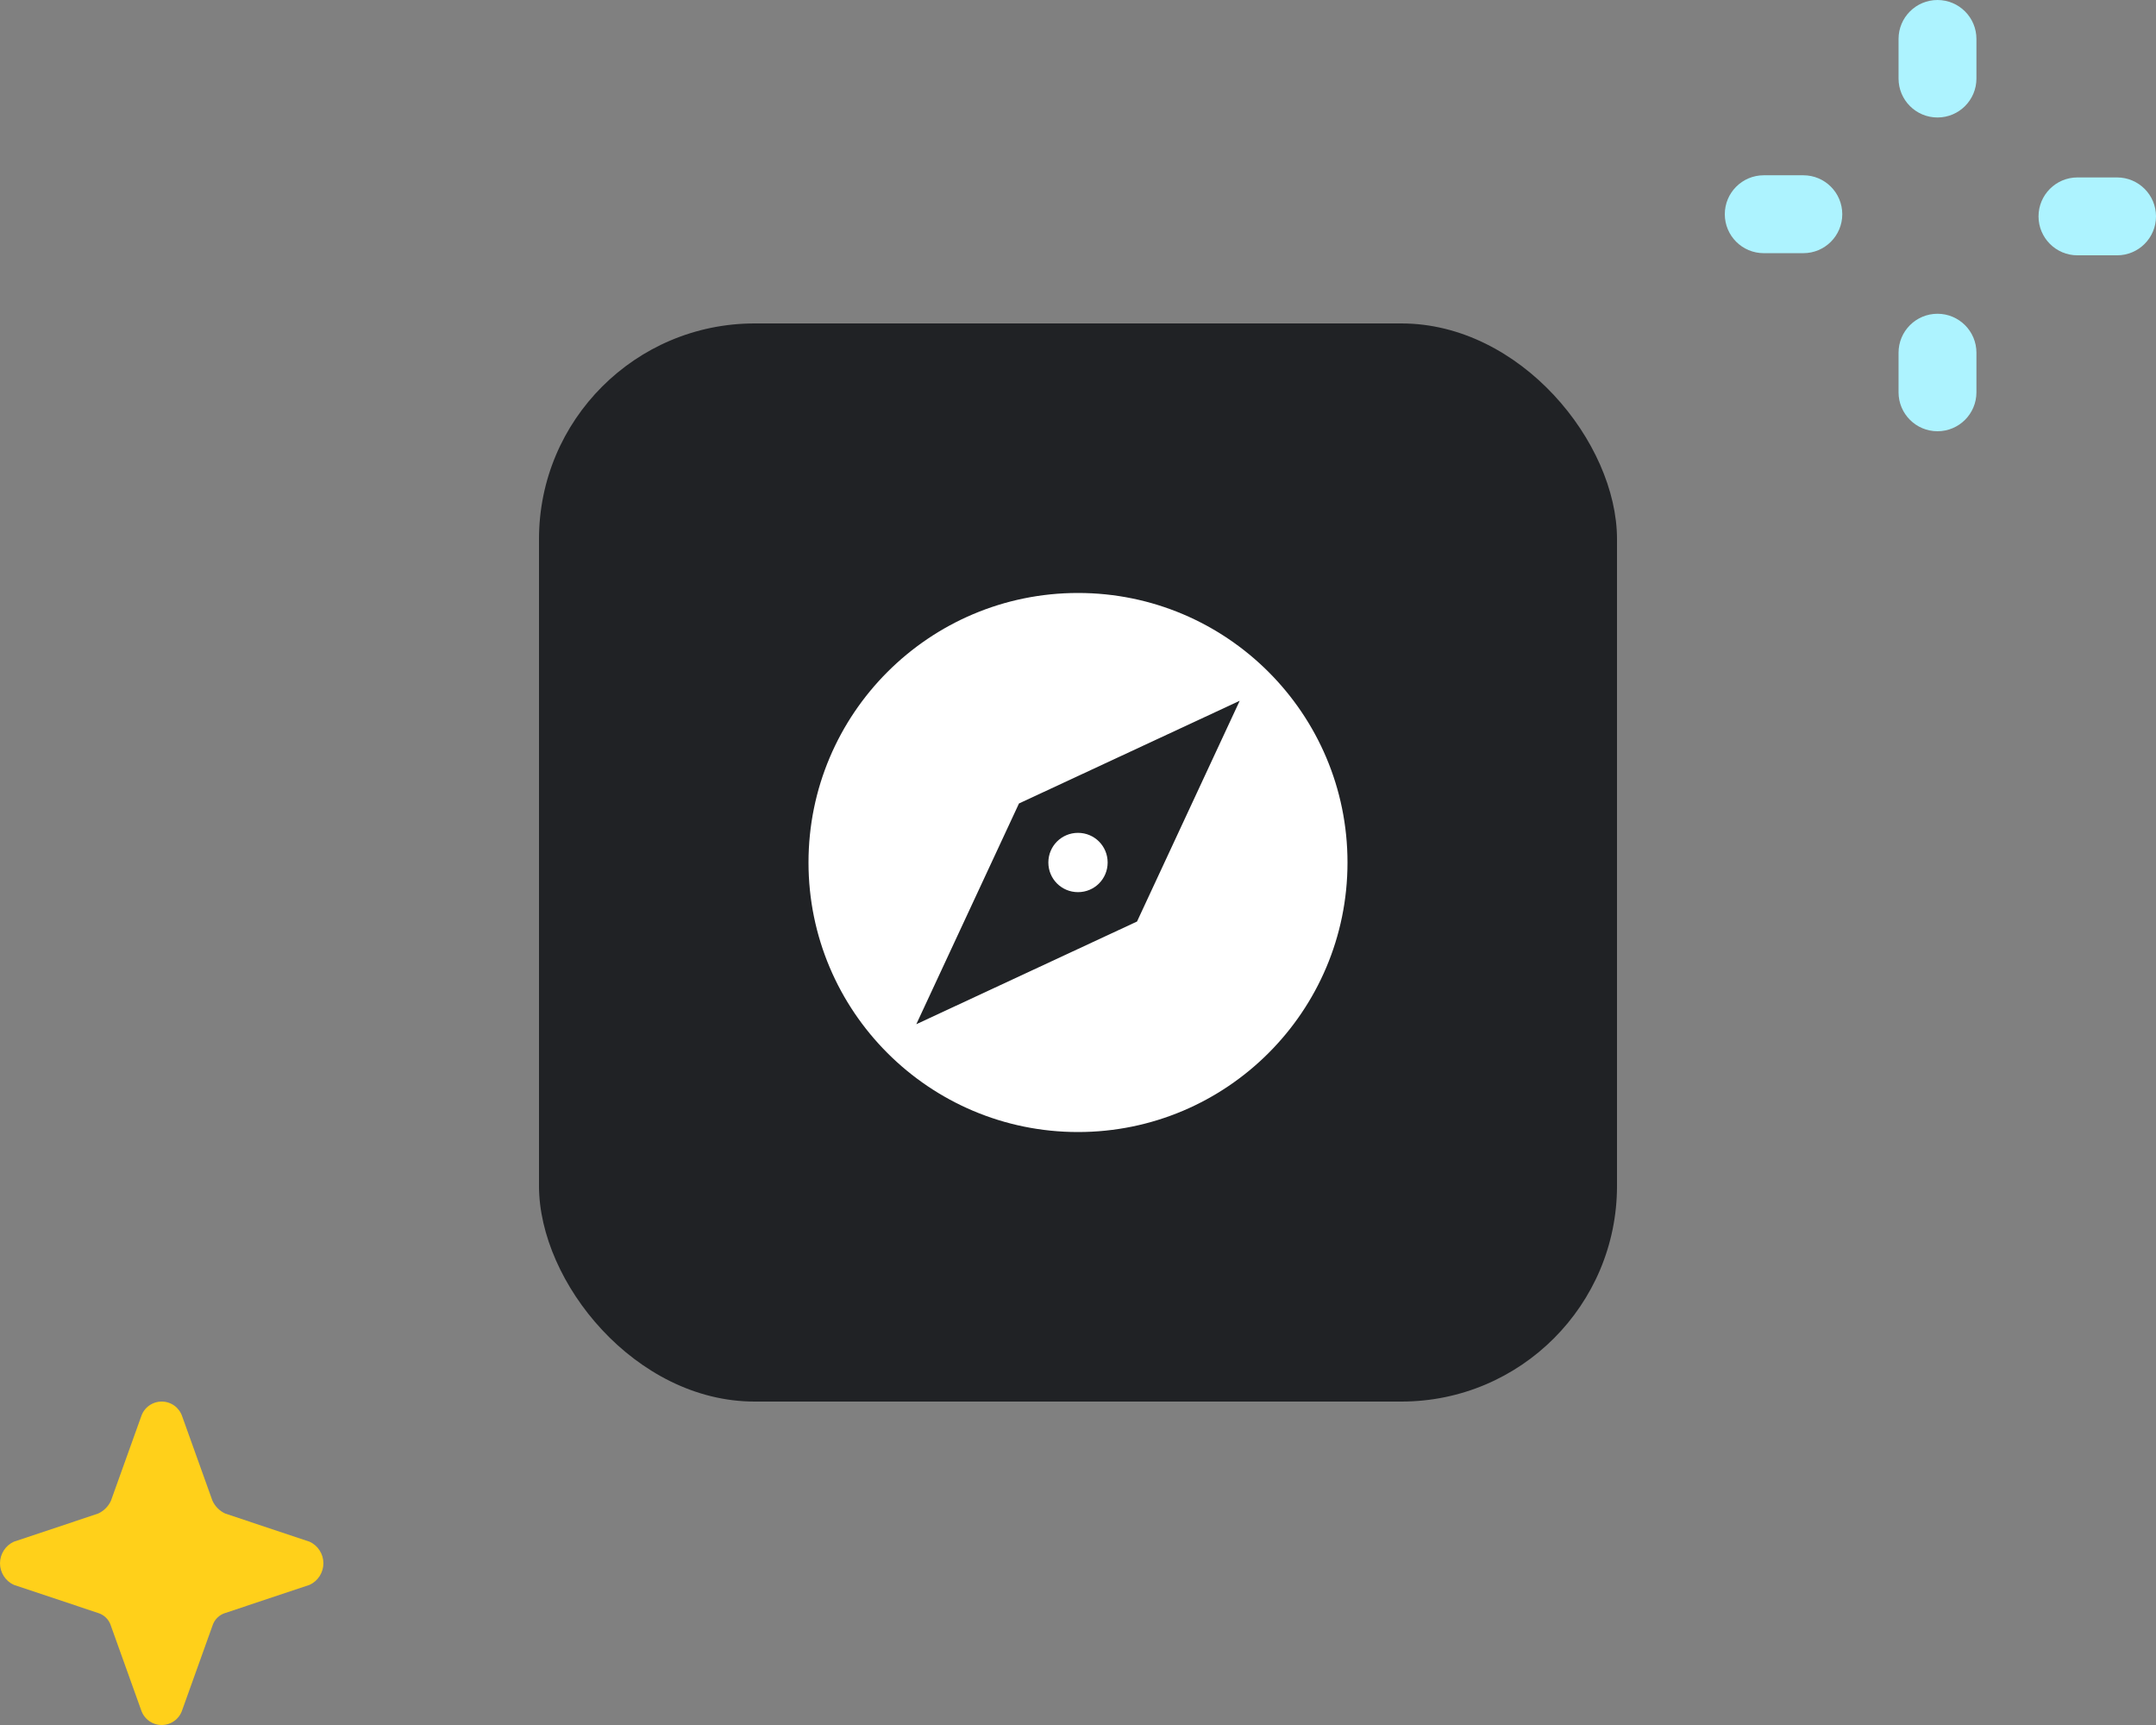 <svg fill="none" height="64" viewBox="0 0 80 64" width="80" xmlns="http://www.w3.org/2000/svg"><rect x="0" y="0" width="80" height="64" fill="#808080" stroke="none"/><rect fill="#202225" height="40" rx="8" width="40" x="20" y="12"/><path d="m40 30.9c-.61 0-1.1.49-1.1 1.1s.49 1.1 1.1 1.1 1.1-.49 1.1-1.1-.49-1.1-1.1-1.1zm0-8.9c-5.52 0-10 4.48-10 10s4.48 10 10 10 10-4.48 10-10-4.48-10-10-10zm2.19 12.19-8.19 3.81 3.81-8.19 8.19-3.81z" fill="#fff"/><g fill="#adf3ff"><path d="m73.337 1.445c0-.798-.647-1.445-1.445-1.445-.798 0-1.445.647-1.445 1.445v1.469c0 .798.647 1.445 1.445 1.445.798 0 1.445-.647 1.445-1.445z"/><path d="m73.337 13.086c0-.798-.647-1.445-1.445-1.445-.798 0-1.445.647-1.445 1.445v1.469c0 .798.647 1.445 1.445 1.445.798 0 1.445-.647 1.445-1.445z"/><path d="m78.555 9.473c.798 0 1.445-.647 1.445-1.445 0-.798-.647-1.445-1.445-1.445h-1.469c-.798 0-1.445.647-1.445 1.445 0 .798.647 1.445 1.445 1.445z"/><path d="m66.914 9.393c.798 0 1.445-.647 1.445-1.445 0-.798-.647-1.445-1.445-1.445h-1.469c-.798 0-1.445.647-1.445 1.445 0 .798.647 1.445 1.445 1.445z"/></g><path d="m8.363 59.843 3.123-1.042c.153-.07.283-.183.374-.325.091-.142.14-.307.14-.476s-.048-.334-.14-.476c-.091-.142-.221-.255-.374-.325l-3.123-1.042c-.213-.096-.384-.267-.481-.481l-1.121-3.125c-.053-.16-.155-.3-.291-.399-.137-.099-.301-.152-.47-.152-.169 0-.333.053-.47.152-.137.099-.239.239-.291.399l-1.121 3.125c-.096.213-.267.384-.481.481l-3.123 1.042c-.153.07-.283.183-.374.325-.091.142-.14.307-.14.476s.048.334.14.476c.091.142.221.255.374.325l3.123 1.042c.113.034.217.096.3.18.084.084.146.187.18.301l1.121 3.125c.053.16.155.3.291.399.137.099.301.152.47.152.169 0 .333-.053.47-.152.137-.099.239-.239.291-.399l1.121-3.125c.034-.114.096-.217.18-.301.084-.084.187-.146.3-.18z" fill="#ffd01a"/></svg>